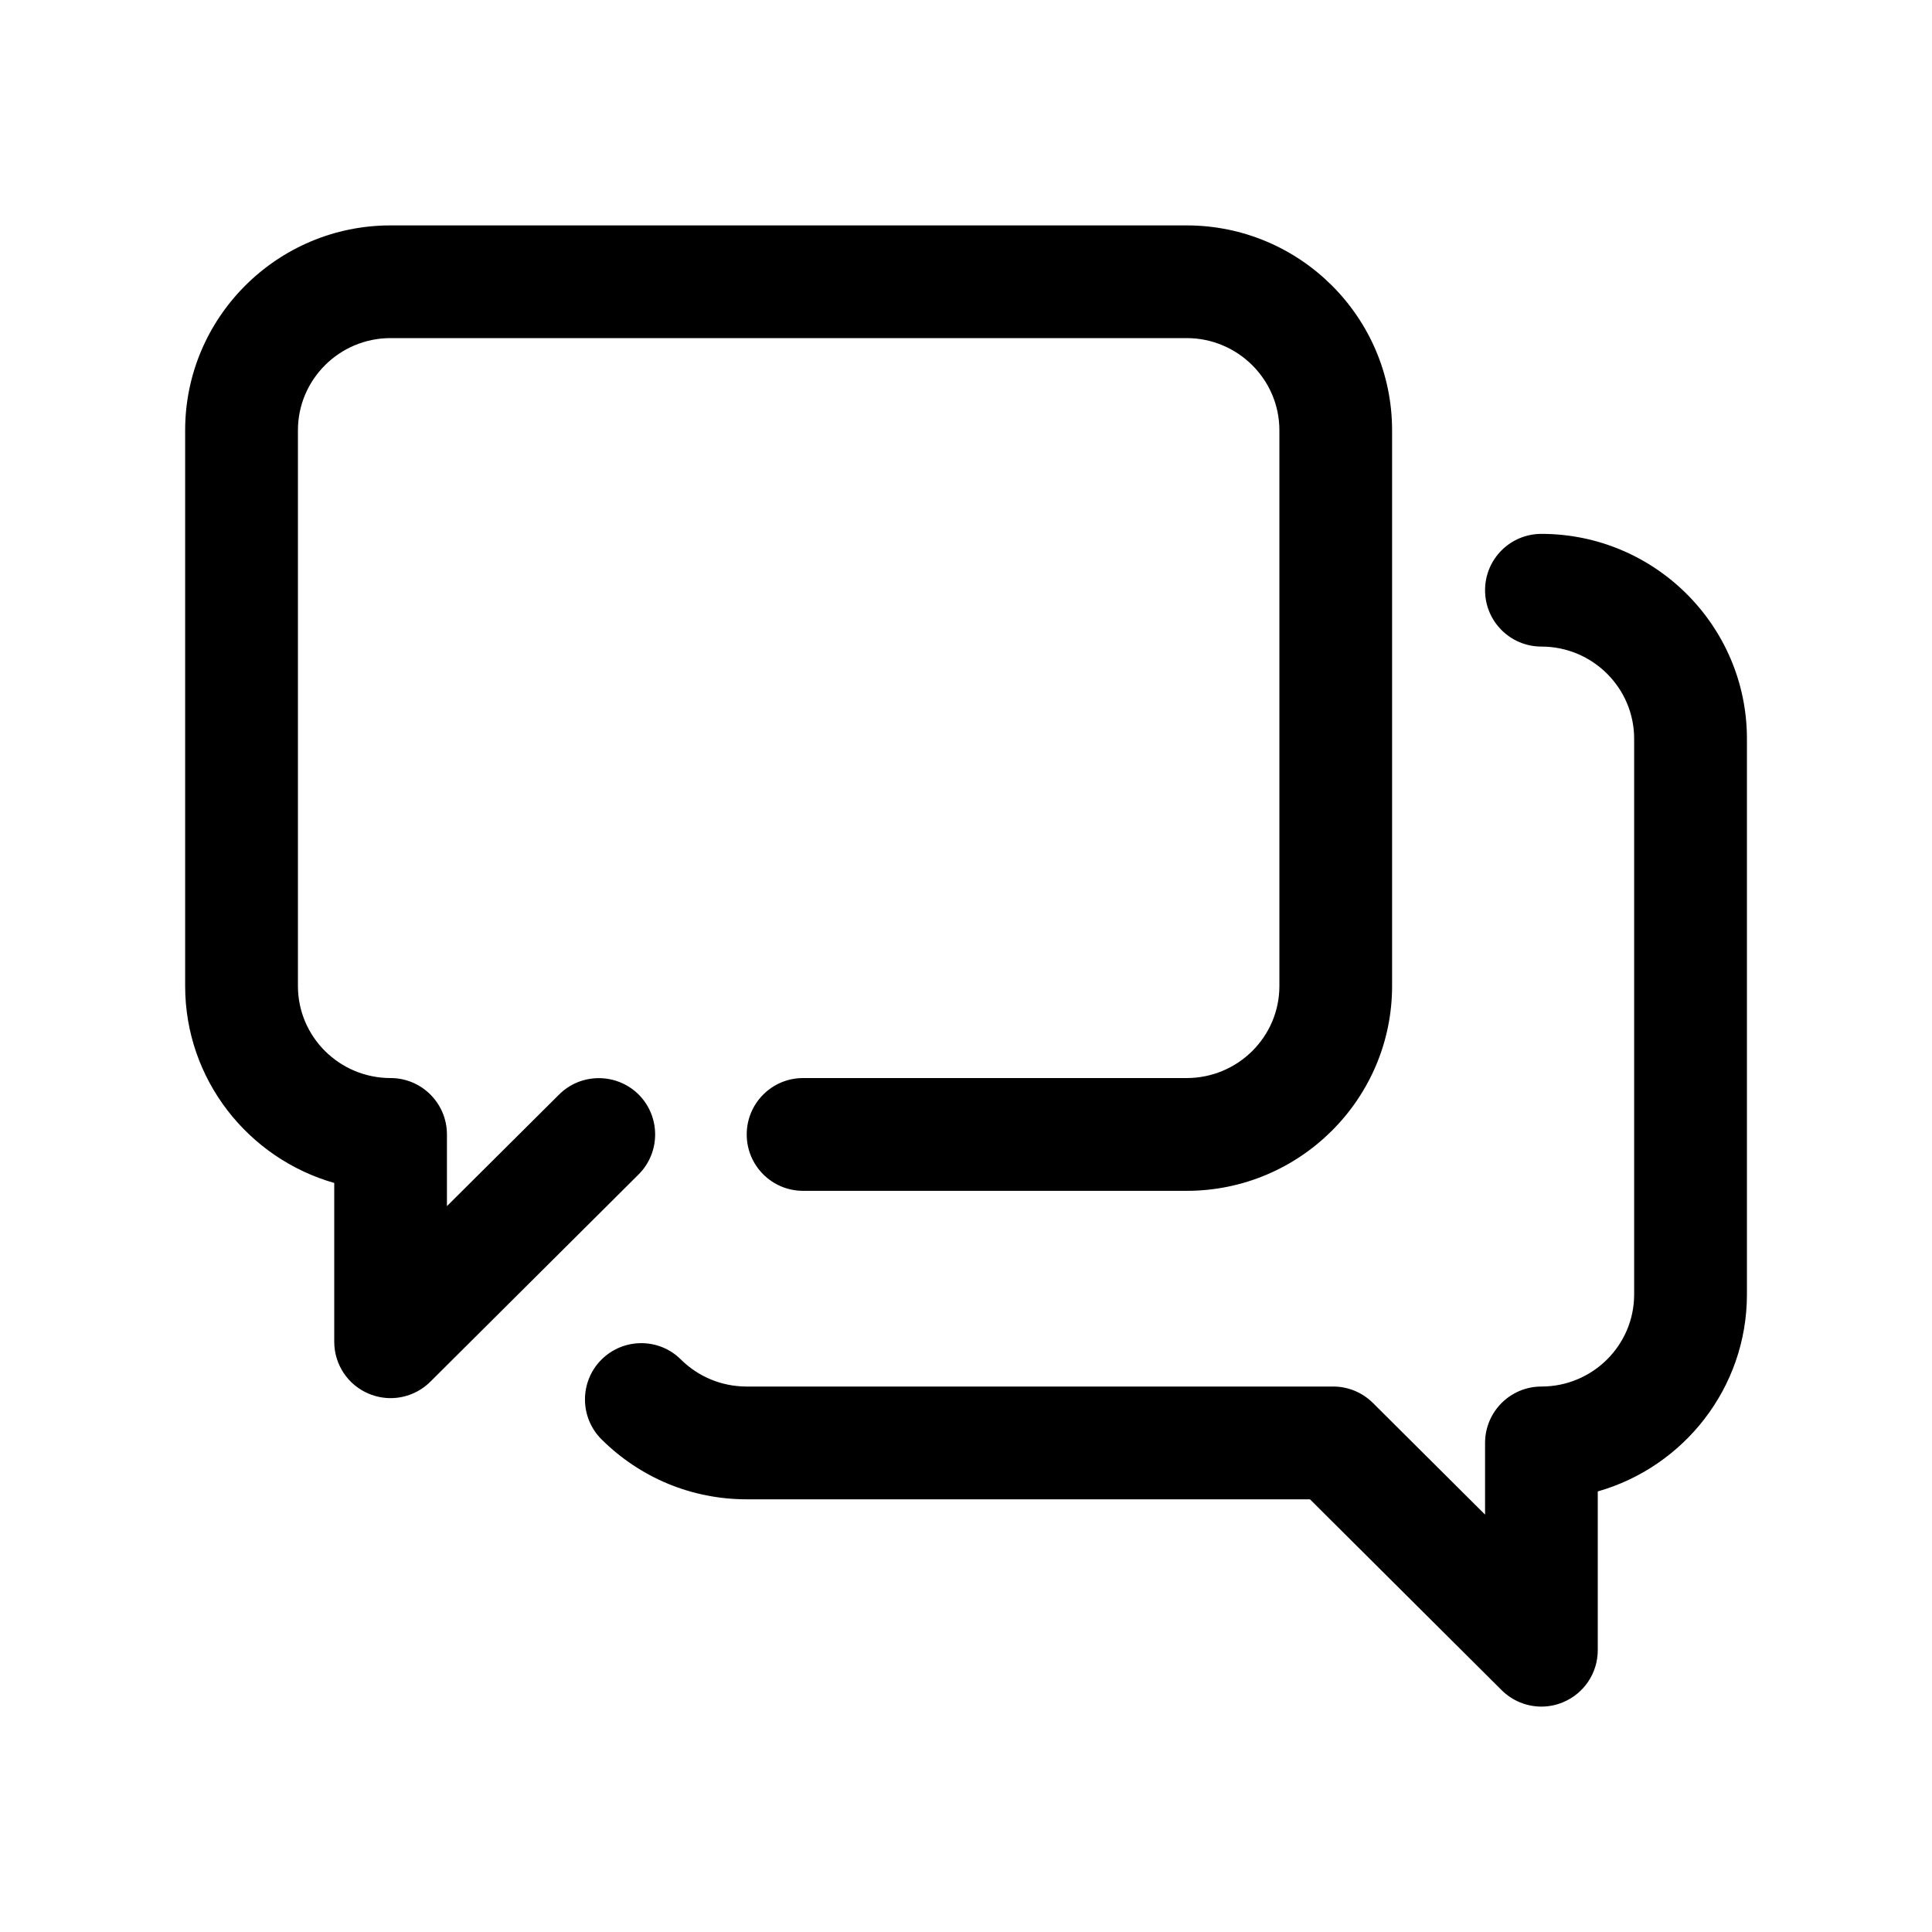 <svg xmlns="http://www.w3.org/2000/svg" width="24" height="24" viewBox="0 0 24 24">
    <path d="M4.852 17.368c-.091 0-.182-.018-.269-.054-.261-.108-.431-.363-.431-.646v-1.973C3.084 14.391 2.3 13.41 2.3 12.249V5.345C2.3 3.941 3.445 2.8 4.852 2.8h9.889c1.407 0 2.552 1.141 2.552 2.545v6.904c0 1.402-1.145 2.544-2.552 2.544H9.976c-.387 0-.7-.314-.7-.7 0-.387.313-.701.7-.701h4.765c.635 0 1.152-.512 1.152-1.143V5.345c0-.631-.517-1.145-1.152-1.145H4.852c-.635 0-1.151.514-1.151 1.145v6.904c0 .631.516 1.143 1.151 1.143.387 0 .7.314.7.701v.89l1.393-1.386c.273-.273.717-.271.99.001.272.275.271.718-.002.991l-2.587 2.575c-.134.133-.312.204-.494.204M19.148 21.2c-.182 0-.36-.071-.494-.204l-2.381-2.371H9.276c-.681 0-1.32-.265-1.803-.744-.274-.273-.275-.716-.003-.99.274-.274.718-.274.989-.002.219.216.509.335.817.335h7.286c.186 0 .362.074.494.205l1.392 1.386v-.89c0-.387.313-.701.7-.701.636 0 1.152-.513 1.152-1.144V9.177c0-.631-.516-1.145-1.152-1.145-.387 0-.7-.313-.7-.7 0-.387.313-.7.7-.7 1.407 0 2.553 1.141 2.553 2.545v6.903c0 1.161-.785 2.143-1.853 2.447V20.5c0 .283-.171.538-.432.646-.086.036-.177.054-.268.054"/>
</svg>
